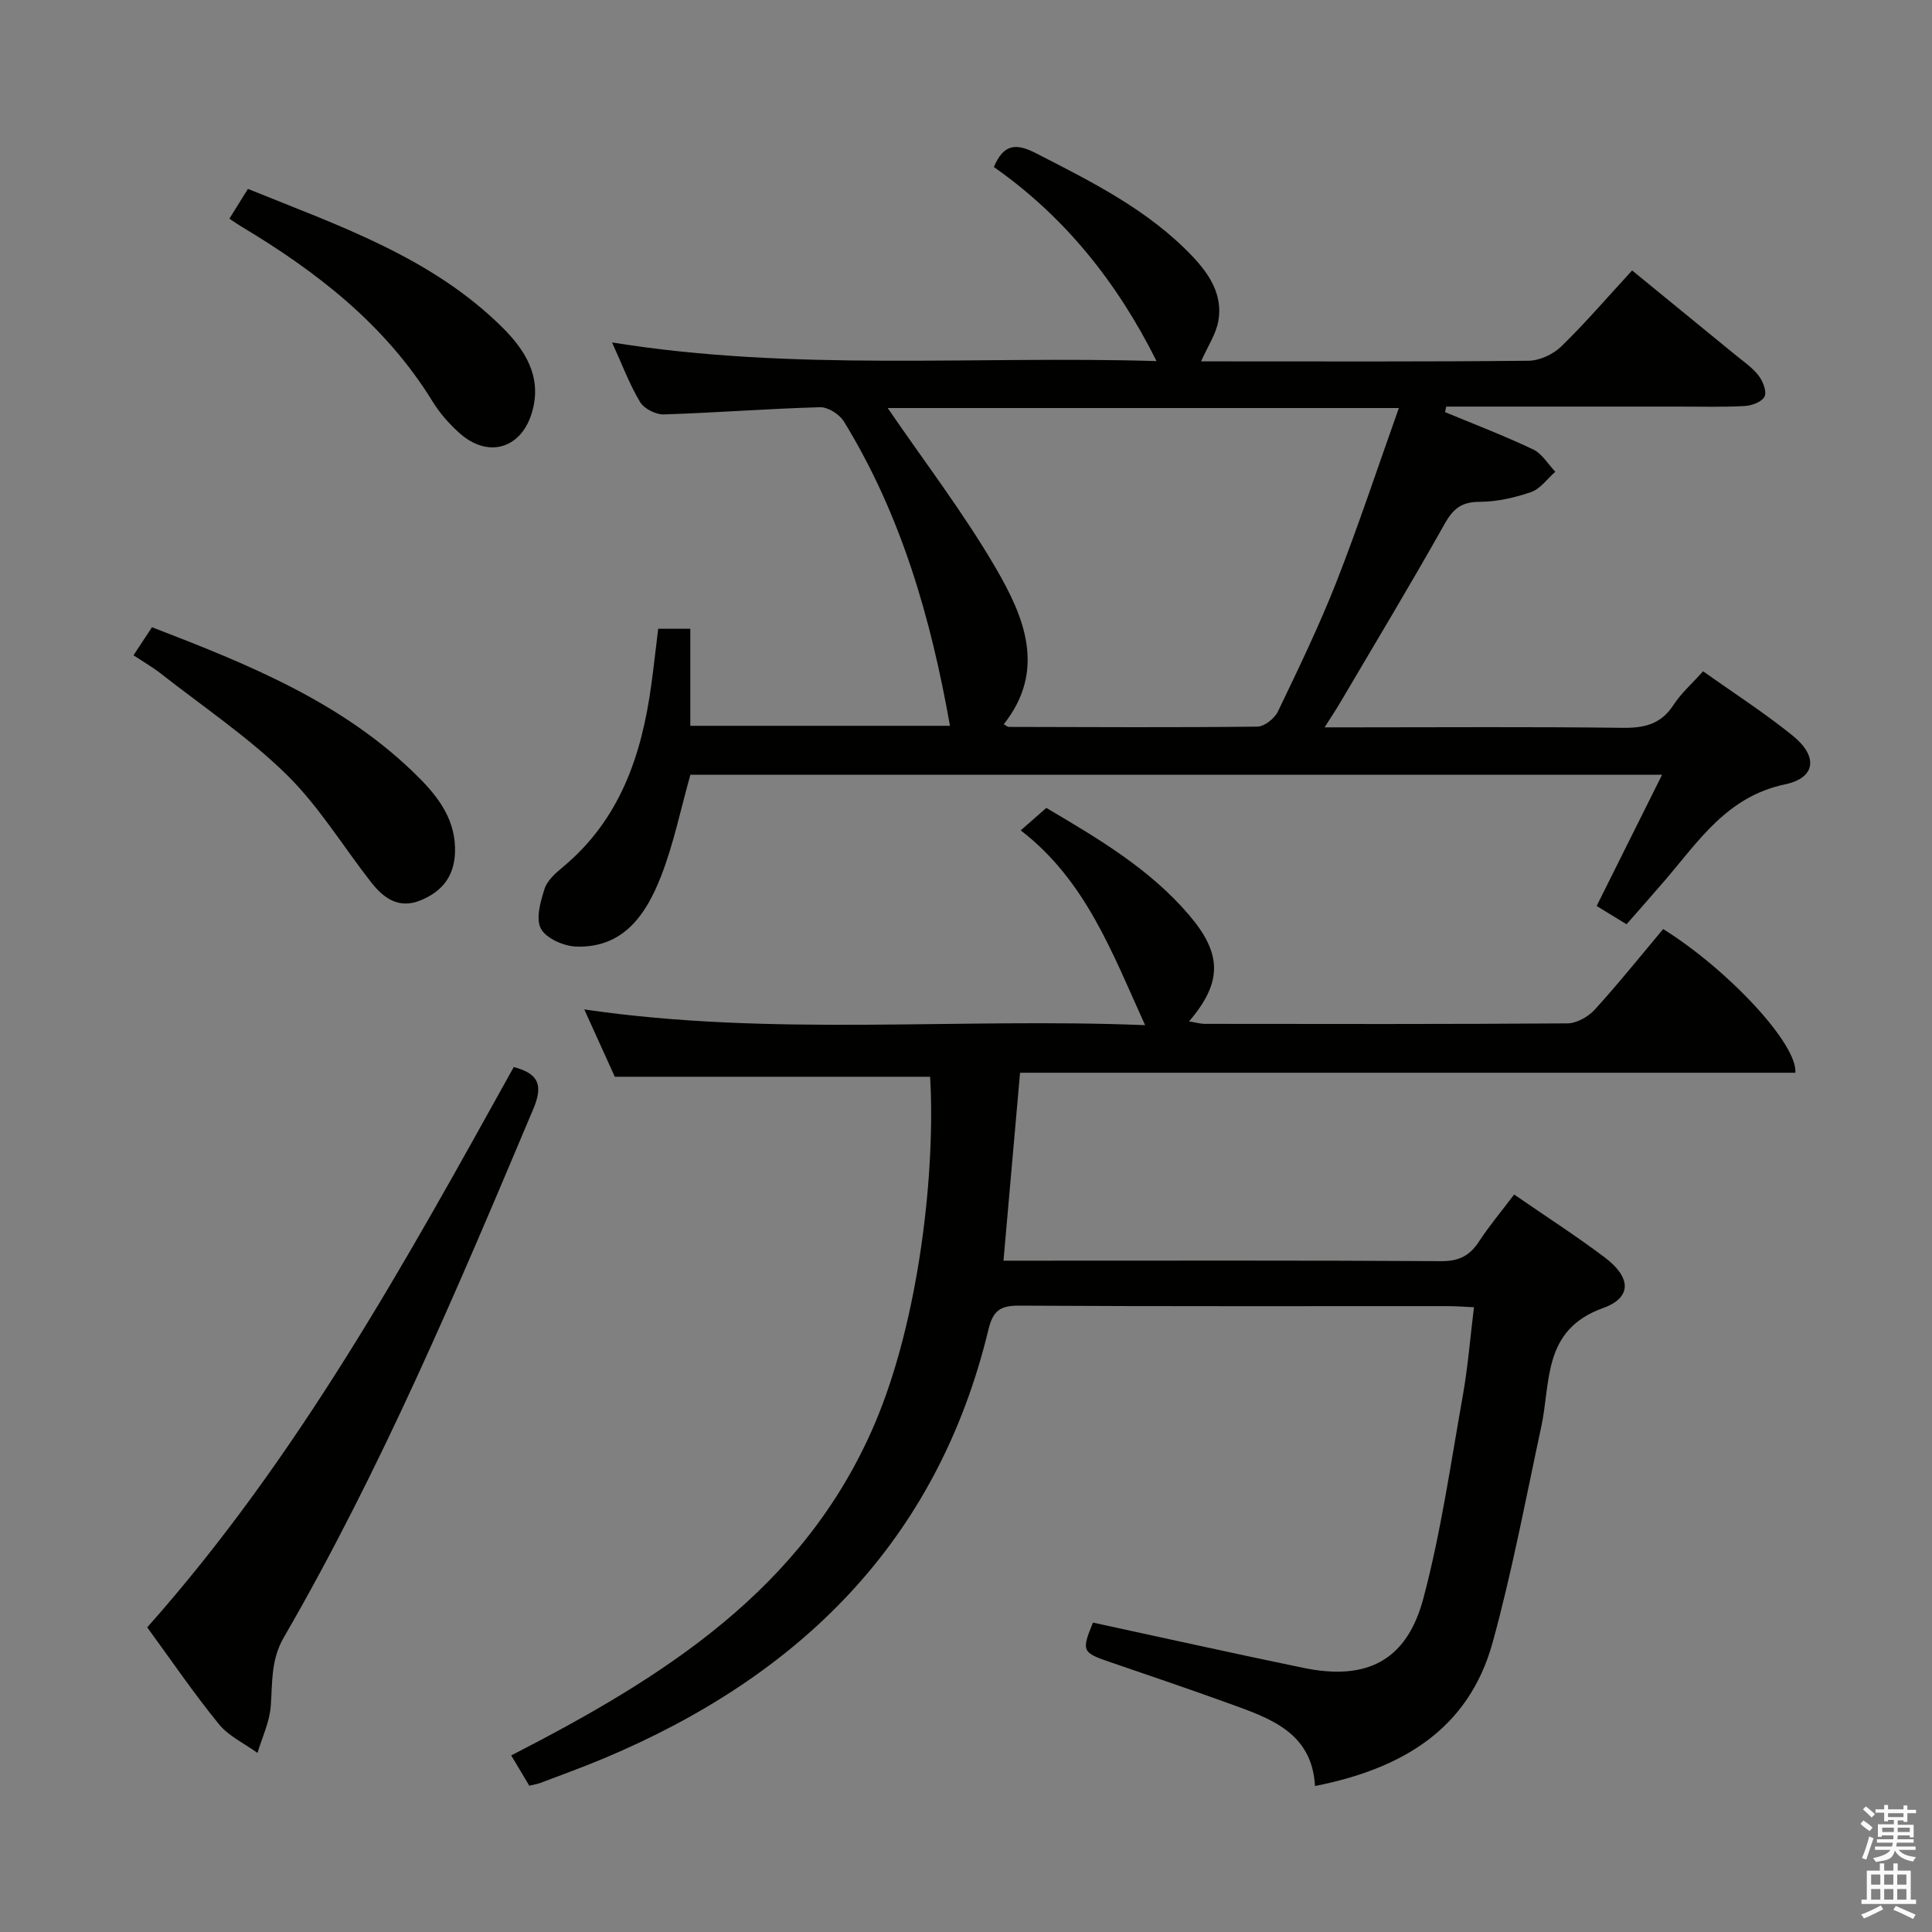 <svg enable-background="new 0 0 400 400" viewBox="0 0 400 400" xmlns="http://www.w3.org/2000/svg"><rect x="0" y="0" width="400" height="400" fill="#808080" stroke="none"/><path d="m385.2 377.6.6-.7c.6.4 1.3.9 1.9 1.5l-.6.7c-.8-.5-1.4-1-1.9-1.5zm.3 7.1c.6-1.4 1.1-2.9 1.5-4.5.3.1.6.3.9.4-.5 1.4-1 2.9-1.5 4.4zm.2-10.1.6-.6c.7.5 1.3 1.1 1.9 1.6l-.7.7c-.6-.6-1.2-1.2-1.8-1.7zm8.4-.8h.8v.9h1.8v.7h-1.8v1.8h-.8v-.3h-1.2v.9h3.3v2.6h-.8v-.4h-2.5c0 .3 0 .6-.1.8h3.4v.7h-3.5c0 .3-.1.6-.1.8h4v.7h-3.5c.7.9 1.9 1.3 3.6 1.5-.2.2-.4.5-.6.9-1.9-.3-3.2-1.1-3.8-2.3-.5 2.1-1.8 2-3.9 2.4-.2-.3-.4-.5-.6-.8 1.9-.4 3.1-.9 3.6-1.7h-3.2v-.7h3.5c.1-.2.1-.5.2-.8h-3.3v-.7h3.4c0-.2 0-.5 0-.8h-2.4v.3h-.8v-2.6h3.3v-.9h-1.2v.3h-.8v-1.8h-1.8v-.7h1.8v-.9h.8v.9h3.2zm-4.4 5.5h2.4c0-.3 0-.6 0-.9h-2.4zm1.2-3.1h3.2v-.8h-3.2zm4.4 2.2h-2.4v.9h2.5v-.9z" fill="#fafafb"/><path d="m389.2 385.8h.9v1.5h1.9v-1.5h.9v1.5h2.7v6h1.1v.9h-11.3v-.9h1.1v-6h2.7zm.2 8.7.5.8c-1.2.6-2.5 1.3-4 1.9-.2-.3-.3-.6-.6-.8 1.6-.6 3-1.3 4.1-1.9zm-2-4.3h1.9v-2.1h-1.9zm0 3.1h1.9v-2.2h-1.9zm2.7-3.1h1.9v-2.1h-1.9zm0 3.1h1.9v-2.2h-1.9zm2.4 1.3c1.4.6 2.7 1.2 4.1 1.8l-.5.9c-1.5-.7-2.8-1.4-4.1-1.9zm2.2-6.5h-1.9v2.1h1.9zm-1.9 5.2h1.9v-2.2h-1.9z" fill="#fafafb"/><g fill="#010100"><path d="m226.29 335.94c14.75 3.19 29.15 6.4 43.6 9.38 13.08 2.7 21.37-1.47 24.81-14.41 3.65-13.74 5.66-27.93 8.16-41.96 1.04-5.86 1.51-11.82 2.31-18.3-2.07-.09-3.66-.23-5.25-.23-29.66-.01-59.33.07-88.99-.1-3.89-.02-5.35 1.09-6.28 4.94-10.59 43.89-39.13 71.81-79.71 88.83-4.29 1.8-8.66 3.37-13.01 5.03-.61.23-1.27.33-2.34.6-1.14-1.91-2.3-3.85-3.75-6.28 31.43-16.13 60.52-34.26 75.2-68.51 9.32-21.73 12.67-52.64 11.53-72-21.55 0-43.08 0-65.28 0-1.8-3.97-3.97-8.76-6.32-13.94 38.85 5.7 77.43 1.67 116.11 3.26-6.81-14.98-12.27-29.95-25.75-40.33 2.04-1.79 3.6-3.16 5.3-4.65 10.84 6.4 21.45 12.66 29.58 22.21 6.86 8.05 6.87 13.92-.03 21.99 1.28.2 2.3.51 3.32.51 25 .03 50 .08 74.99-.1 1.93-.01 4.32-1.35 5.67-2.83 4.92-5.4 9.5-11.12 14.18-16.7 13.42 8.37 27.85 23.82 27.37 29.75-53.38 0-106.81 0-160.52 0-1.15 13-2.25 25.55-3.43 38.91h5.64c28.33 0 56.66-.08 84.99.1 3.61.02 5.85-1.08 7.77-4 2.17-3.31 4.73-6.36 7.33-9.8 6.51 4.5 12.8 8.54 18.76 13.03 5.45 4.11 5.71 8.3-.38 10.49-12.56 4.52-10.76 15.27-12.78 24.62-3.21 14.89-6.01 29.91-10.05 44.58-4.94 17.95-18.65 26.15-36.78 29.75-.63-11.08-9.23-14-17.62-17.03-8.28-3-16.62-5.83-24.95-8.68-5.63-1.92-5.81-2.29-3.4-8.13z"/><path d="m299.18 85.32c6.1 2.54 12.28 4.9 18.24 7.73 1.85.88 3.08 3.04 4.59 4.62-1.66 1.45-3.09 3.54-5.02 4.21-3.41 1.18-7.12 2.01-10.7 2.02-3.72.01-5.44 1.44-7.21 4.59-7 12.47-14.39 24.71-21.64 37.03-.82 1.4-1.73 2.74-3.2 5.07h6.13c18.5 0 36.99-.14 55.49.1 4.52.06 7.99-.7 10.6-4.71 1.61-2.48 3.92-4.51 6.15-7 6.21 4.42 12.64 8.56 18.55 13.33 5.27 4.26 4.83 8.73-1.58 10.08-12.03 2.53-17.88 11.74-24.92 19.93-2.59 3.01-5.22 5.98-7.9 9.04-2.19-1.34-4.02-2.46-6.19-3.79 4.44-8.91 8.84-17.73 13.55-27.17-67.72 0-134.56 0-201.18 0-2.02 7.16-3.47 14.35-6.1 21.07-3.06 7.81-7.71 14.82-17.52 14.51-2.58-.08-6.21-1.67-7.32-3.69-1.12-2.03-.11-5.59.73-8.23.56-1.75 2.28-3.29 3.8-4.54 11.8-9.8 16.31-23.1 18.3-37.64.52-3.77.93-7.56 1.44-11.7h6.65v20.09h53.76c-3.94-22.29-10.09-43.68-21.97-63.02-.91-1.48-3.28-2.98-4.93-2.94-10.79.3-21.56 1.15-32.35 1.49-1.65.05-4.08-1.18-4.91-2.57-2.2-3.67-3.71-7.75-5.8-12.33 37.72 6.08 75.13 2.72 112.73 3.86-8.24-16.48-19.11-29.96-33.68-40.18 2.06-4.87 4.65-4.94 8.75-2.84 11.58 5.94 23.21 11.71 32.34 21.31 3.55 3.73 6.33 8.01 5.39 13.38-.48 2.75-2.21 5.27-3.58 8.39h3.79c21.33 0 42.66.09 63.98-.13 2.3-.02 5.11-1.31 6.78-2.94 5-4.86 9.55-10.17 14.69-15.76 7.22 5.9 14.27 11.65 21.3 17.42 1.67 1.37 3.53 2.62 4.84 4.29.91 1.16 1.77 3.26 1.3 4.36-.46 1.08-2.61 1.92-4.07 2-4.65.26-9.33.11-13.99.12-15.95 0-31.9 0-47.86 0-.09.38-.17.76-.25 1.14zm-115.39-.84c7.66 11.21 15.78 21.79 22.43 33.23 5.86 10.07 10.45 21.07 1.59 32.25.5.26.78.54 1.06.54 17.15.04 34.31.14 51.46-.06 1.47-.02 3.57-1.71 4.26-3.15 4.24-8.83 8.51-17.67 12.09-26.77 4.58-11.68 8.51-23.61 12.94-36.04-36.08 0-71.08 0-105.83 0z"/><path d="m30.48 336.93c31.25-35.18 53.5-75.69 75.89-116.01 5.16 1.36 6.13 3.74 4.04 8.69-15.68 37.2-31.39 74.38-51.65 109.4-2.75 4.75-2.32 9.4-2.71 14.3-.26 3.26-1.78 6.41-2.74 9.61-2.7-1.95-5.95-3.45-7.98-5.94-5.14-6.29-9.72-13.03-14.85-20.05z"/><path d="m27.64 135.67c1.33-2.01 2.48-3.76 3.83-5.81 19.99 7.71 39.7 15.6 55.16 31.04 4.28 4.27 7.83 9.05 7.57 15.68-.2 4.93-2.72 8.01-7.08 9.81-4.56 1.88-7.7-.43-10.31-3.76-5.83-7.46-10.82-15.74-17.52-22.3-7.91-7.74-17.25-14.02-26-20.88-1.69-1.32-3.56-2.39-5.65-3.78z"/><path d="m47.49 45.28c1.26-2.02 2.45-3.94 3.84-6.17 18.81 7.63 37.92 14.08 52.64 28.64 4.73 4.69 8.21 10.14 6.27 17.28-2.13 7.87-9.15 10-15.15 4.6-2.08-1.87-4.02-4.06-5.48-6.43-9.77-15.91-23.97-26.93-39.68-36.32-.71-.43-1.39-.91-2.44-1.6z"/></g></svg>